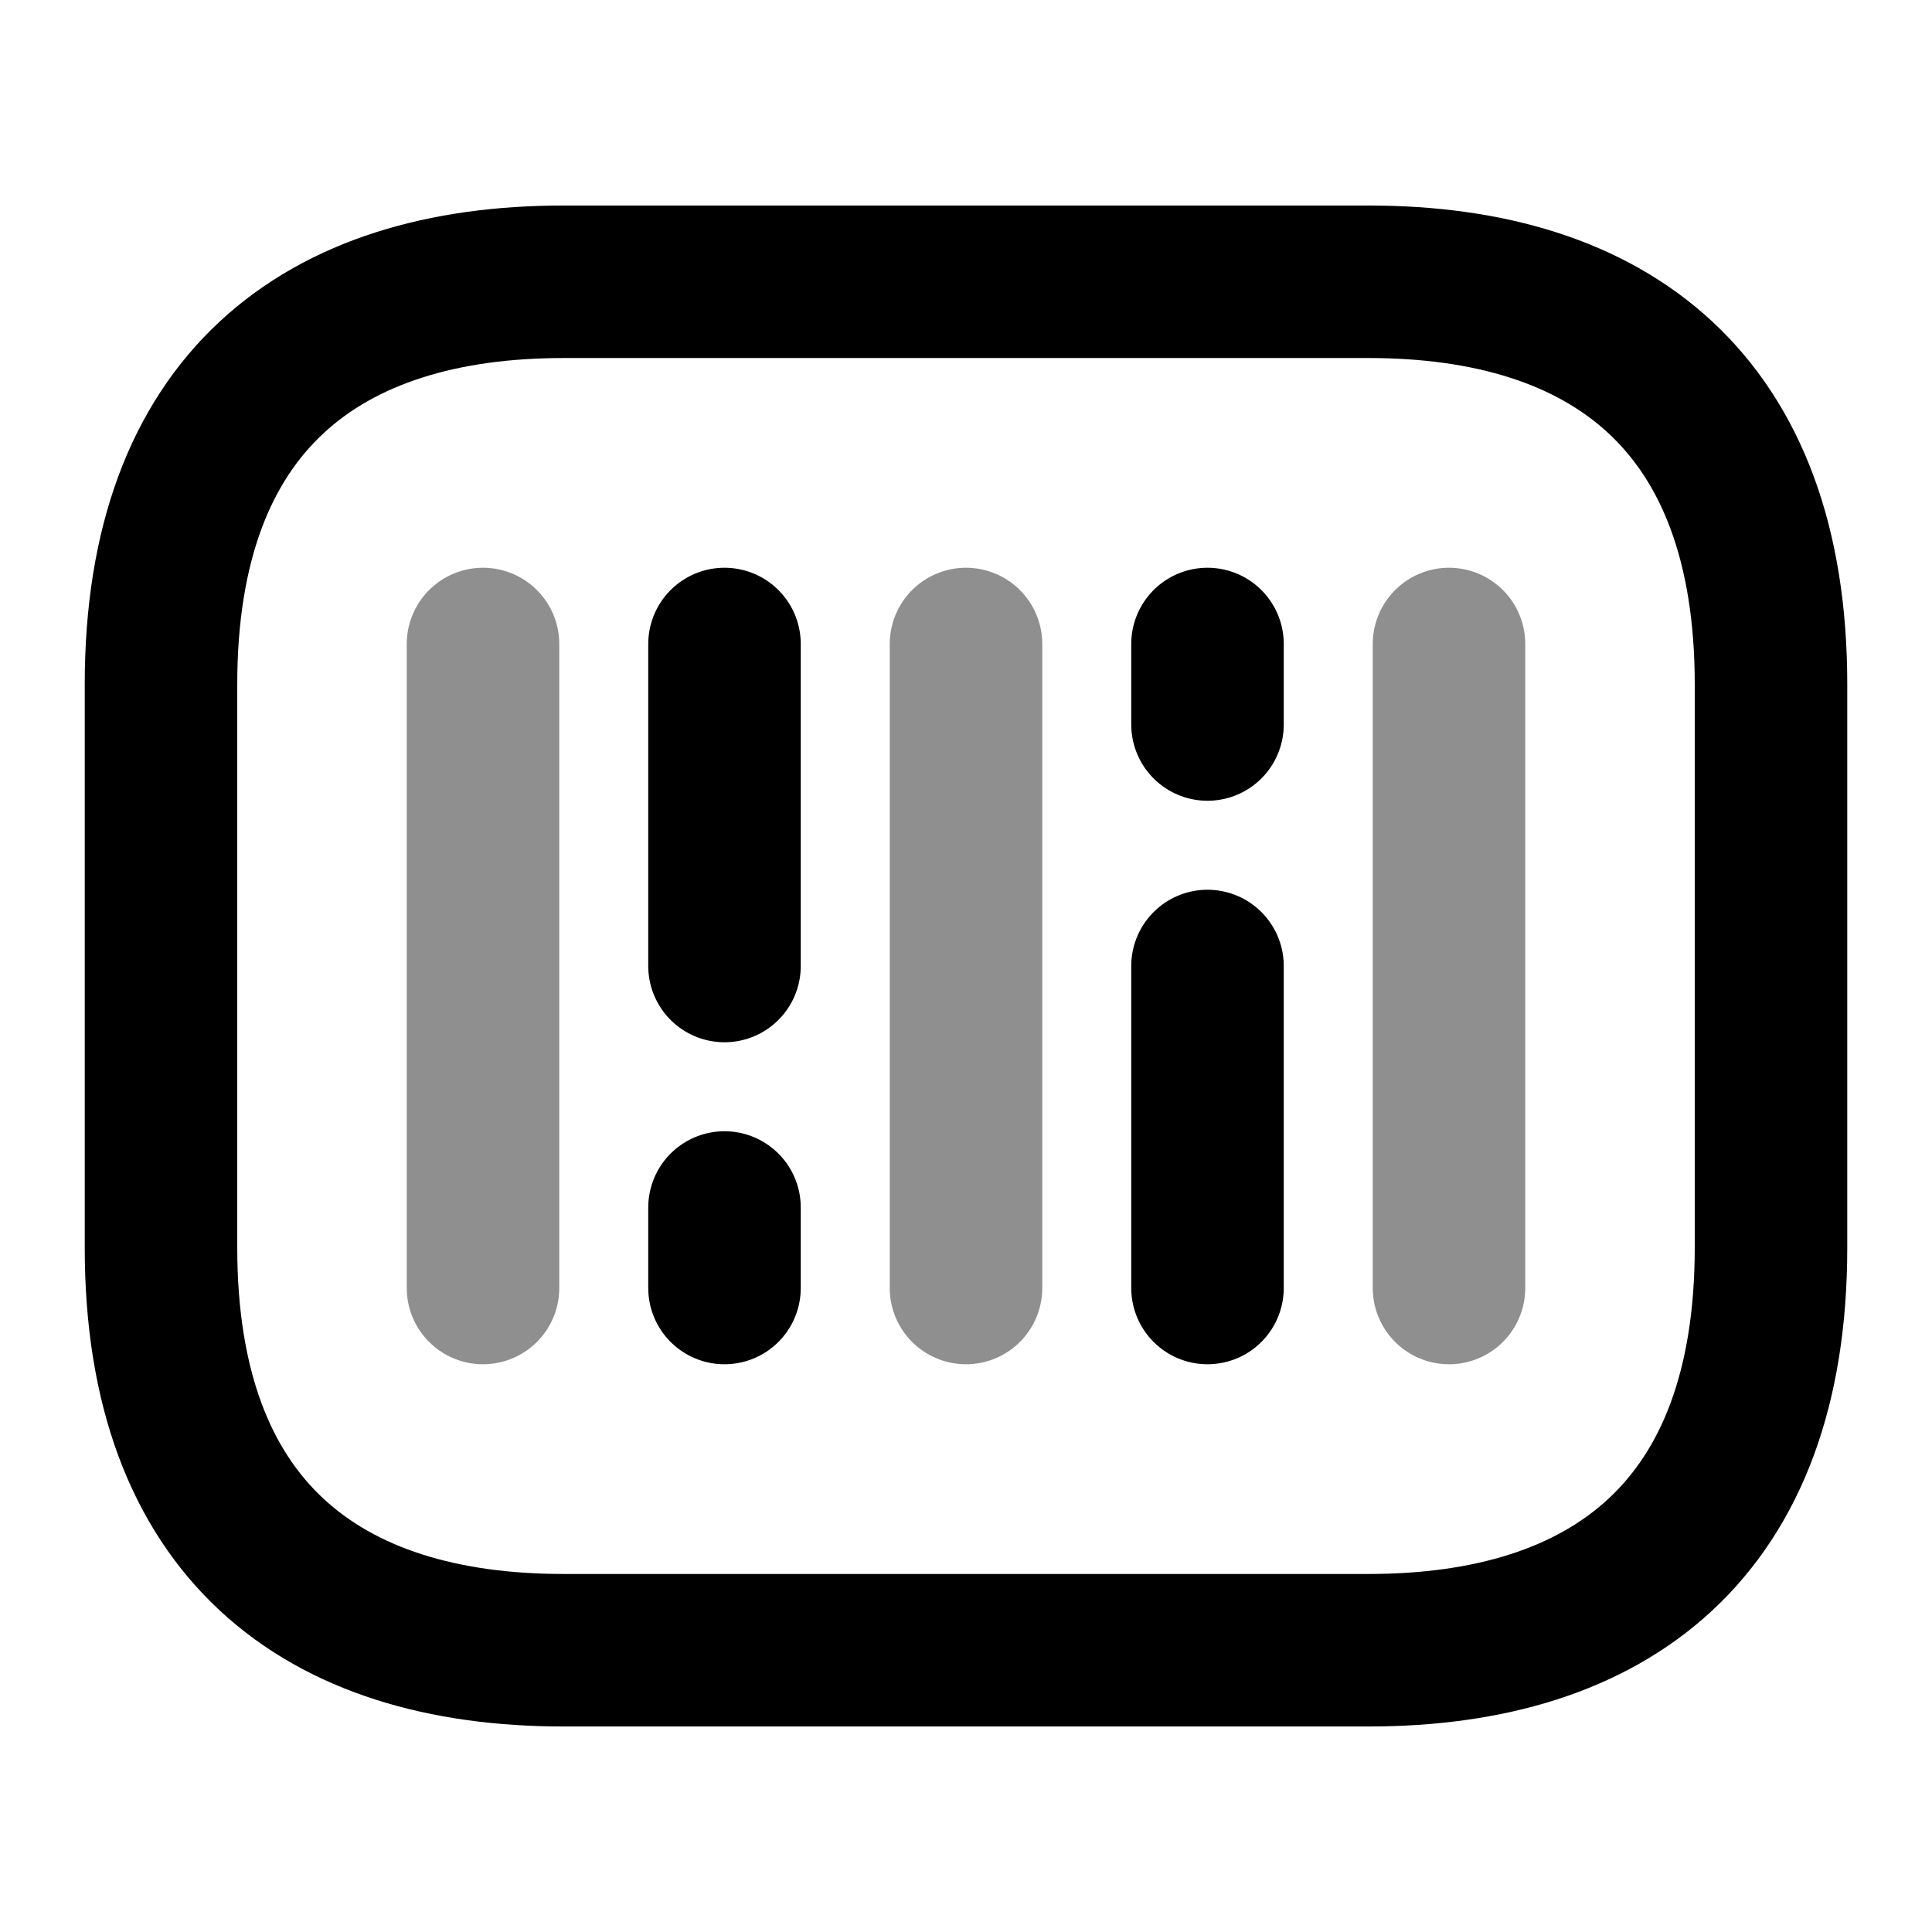 <svg width="51" height="51" viewBox="0 0 51 51" fill="none" xmlns="http://www.w3.org/2000/svg">
<path d="M36.125 43.562H14.875C8.5 43.562 4.25 40.375 4.25 32.938V18.062C4.25 10.625 8.5 7.438 14.875 7.438H36.125C42.5 7.438 46.75 10.625 46.75 18.062V32.938C46.75 40.375 42.5 43.562 36.125 43.562Z" stroke="black" stroke-width="4.026" stroke-miterlimit="10" stroke-linecap="round" stroke-linejoin="round"/>
<path d="M12.75 17V34" stroke="#8F8F8F" stroke-width="4.026" stroke-miterlimit="10" stroke-linecap="round" stroke-linejoin="round"/>
<path d="M19.125 17V25.5" stroke="black" stroke-width="4.026" stroke-miterlimit="10" stroke-linecap="round" stroke-linejoin="round"/>
<path d="M19.125 31.875V34" stroke="black" stroke-width="4.026" stroke-miterlimit="10" stroke-linecap="round" stroke-linejoin="round"/>
<path d="M31.875 17V19.125" stroke="black" stroke-width="4.026" stroke-miterlimit="10" stroke-linecap="round" stroke-linejoin="round"/>
<path d="M25.5 17V34" stroke="#8F8F8F" stroke-width="4.026" stroke-miterlimit="10" stroke-linecap="round" stroke-linejoin="round"/>
<path d="M31.875 25.5V34" stroke="black" stroke-width="4.026" stroke-miterlimit="10" stroke-linecap="round" stroke-linejoin="round"/>
<path d="M38.25 17V34" stroke="#8F8F8F" stroke-width="4.026" stroke-miterlimit="10" stroke-linecap="round" stroke-linejoin="round"/>
</svg>
